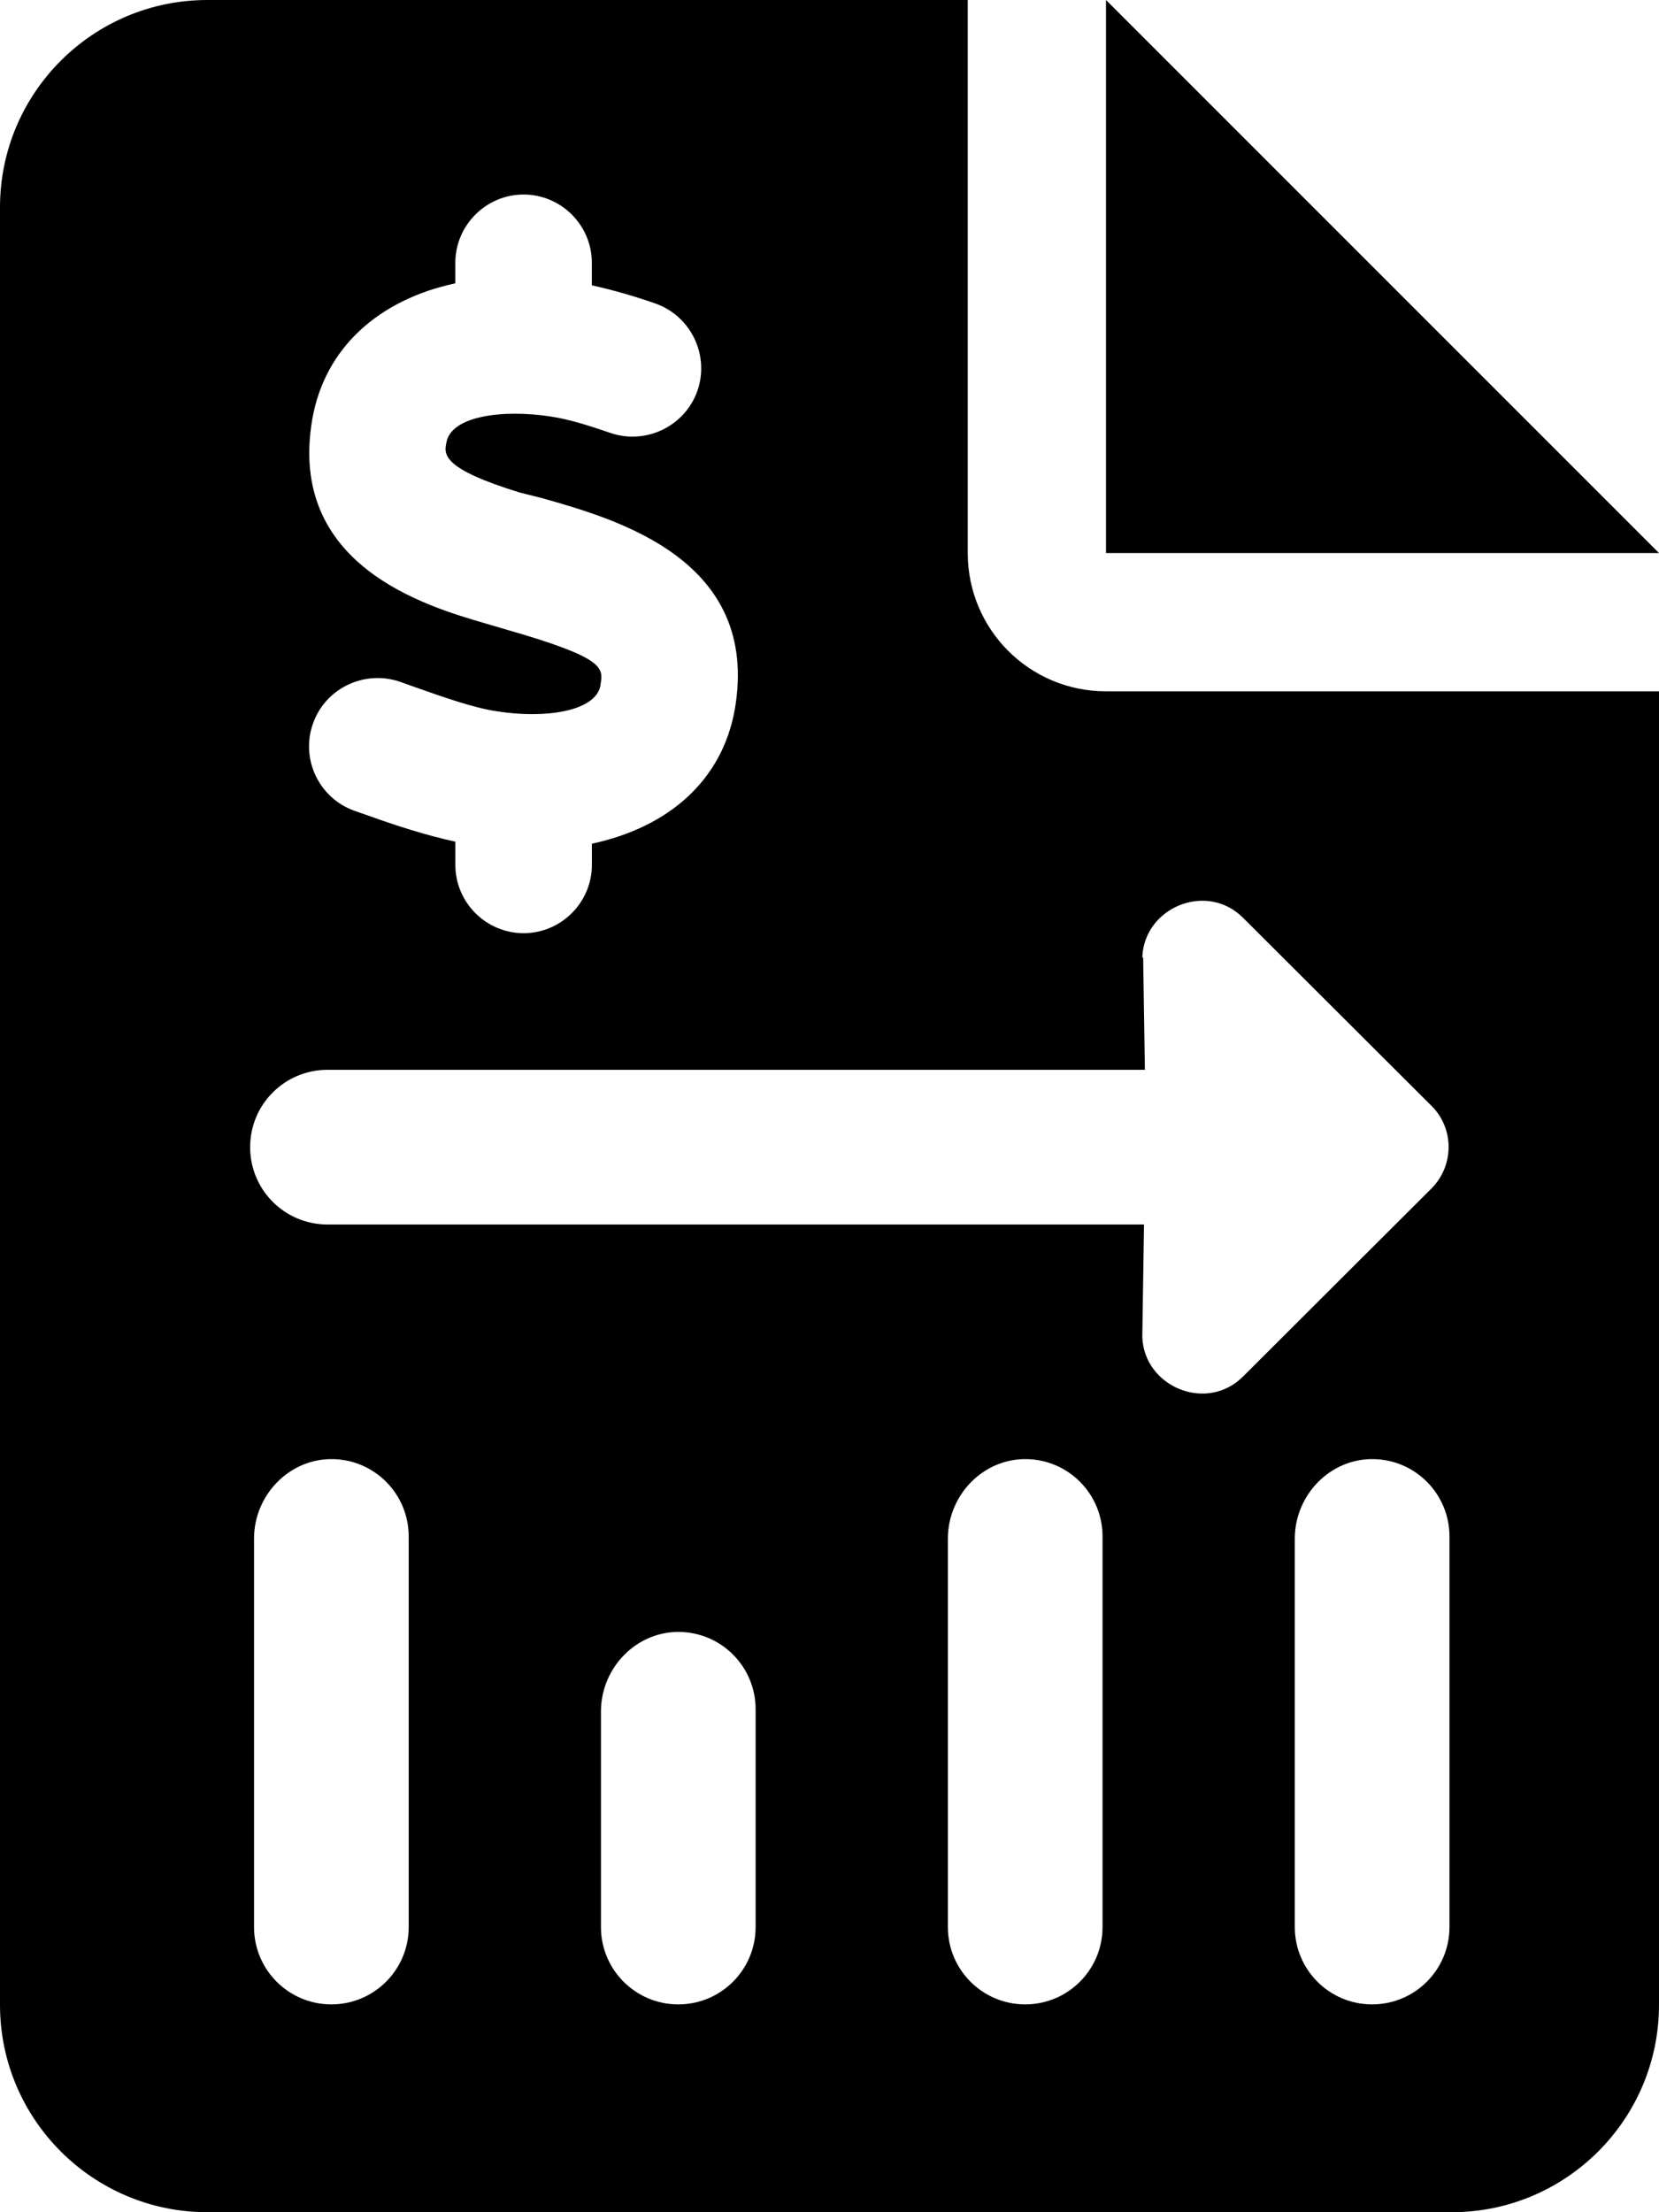 <svg xmlns="http://www.w3.org/2000/svg" viewBox="0 0 384 512"><path d="M384 128h-128V0l128 128zm-128 32h128V464c0 26.5-21.5 48-48 48H48c-26.5 0-48-21.5-48-48V48C0 21.5 21.5 0 48 0H224V128c0 17.7 14.3 32 32 32zm-117-1.4c-1.11 6.17-13.1 7.76-24 6.02-5.46-.79-12.5-3.33-18.8-5.54l-3.56-1.27c-8.23-2.85-17.3 1.42-20.2 9.66-2.93 8.23 1.42 17.3 9.66 20.2l3.4 1.19c6.17 2.22 13 4.43 19.9 5.94v5.38c0 8.71 7.12 15.8 15.8 15.8s15.8-7.12 15.8-15.8v-4.91c17.7-3.8 30.2-14.6 33.1-31.2 5.86-34.4-27-43.8-44.7-48.8l-5.07-1.27c-18-5.54-17.6-8.79-17-11.6 1.11-6.17 13.1-7.68 24-6.02 4.43 .63 9.26 2.22 13.9 3.8 8.23 2.85 17.3-1.5 20.2-9.74 2.85-8.23-1.5-17.3-9.74-20.2-5.7-1.98-10.4-3.25-14.7-4.2v-5.22c0-8.71-7.12-15.8-15.8-15.8s-15.8 7.12-15.8 15.8v4.75c-17.7 3.8-30.2 14.9-33.1 31.4-5.86 33.9 26.3 43.3 40 47.3l4.59 1.35c23.2 6.65 22.8 8.87 22.1 12.9zm-44.4 197c0-9.77-7.8-17.7-17.5-17.9-10.1-.21-18.3 8.31-18.3 18.4v89.9c0 9.89 8.01 17.9 17.9 17.9s17.9-8.01 17.9-17.9v-90.4zm80.3 40c0-9.77-7.8-17.7-17.5-17.9-10.1-.21-18.3 8.31-18.3 18.4v49.9c0 9.89 8.01 17.9 17.9 17.9h0c9.89 0 17.9-8.01 17.9-17.9v-50.4zm80.3-40c0-9.77-7.8-17.7-17.5-17.9-10.1-.21-18.3 8.31-18.3 18.4v89.9c0 9.89 8.01 17.9 17.9 17.9h0c9.89 0 17.9-8.01 17.9-17.9v-90.4zm80.3 0c0-9.77-7.8-17.7-17.5-17.9-10.1-.21-18.3 8.31-18.3 18.4v89.9c0 9.89 8.01 17.9 17.9 17.9s17.9-8.01 17.9-17.9v-90.4zm-70.9-134l.4 26H75.8c-9.9 0-17.9 8-17.9 17.9s8 17.9 17.9 17.9h189l-.4 26c.4 11.6 14.9 17.6 23.3 9.2l43.7-43.6c5.2-5.3 5.2-13.8 0-19l-43.7-43.6c-8.4-8.4-22.9-2.4-23.3 9.2z"/></svg>